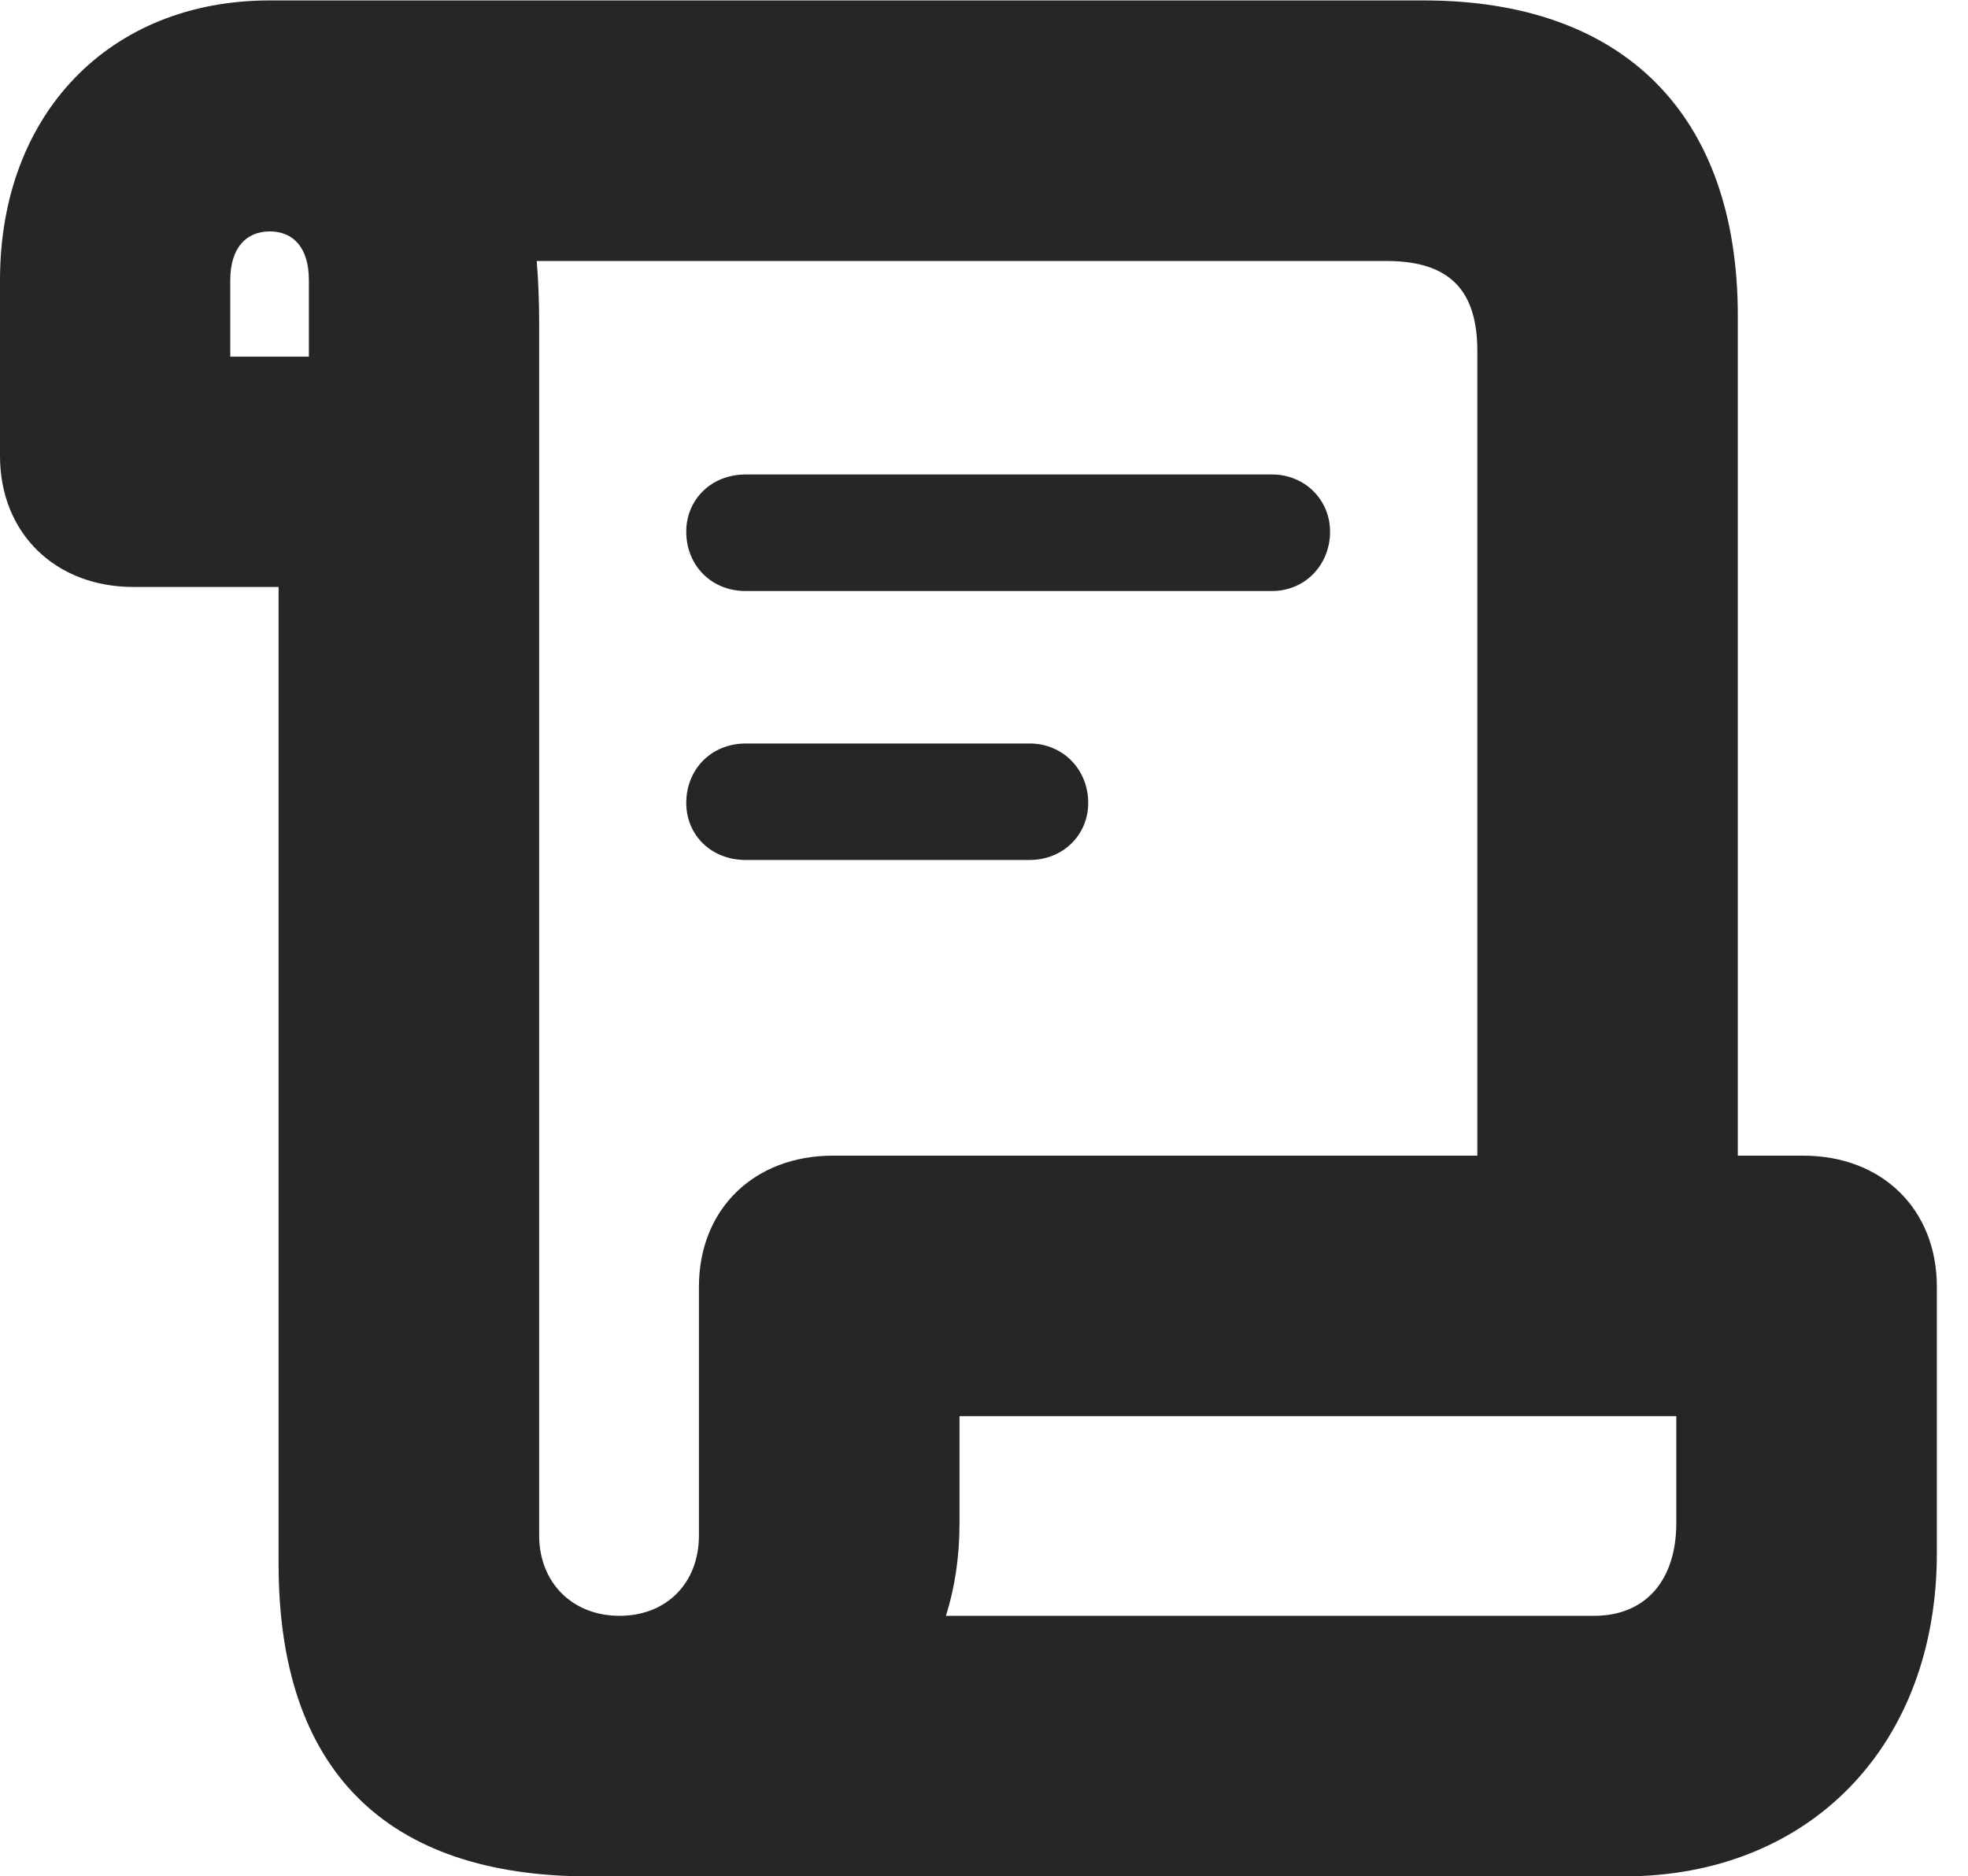 <?xml version="1.0" encoding="UTF-8"?>
<!--Generator: Apple Native CoreSVG 326-->
<!DOCTYPE svg PUBLIC "-//W3C//DTD SVG 1.1//EN" "http://www.w3.org/Graphics/SVG/1.1/DTD/svg11.dtd">
<svg version="1.1" xmlns="http://www.w3.org/2000/svg" xmlns:xlink="http://www.w3.org/1999/xlink"
       viewBox="0 0 22.81 21.747">
       <g>
              <rect height="21.747" opacity="0" width="22.81" x="0" y="0" />
              <path d="M0 5.284C0 6.176 0.637 6.803 1.548 6.803L3.229 6.803L3.229 18.129C3.229 20.508 4.466 21.747 6.831 21.747L18.821 21.747C20.982 21.747 22.449 20.224 22.449 18.002L22.449 14.913C22.449 14.013 21.812 13.394 20.901 13.394L20.142 13.394L20.142 3.661C20.142 1.329 18.821 0.005 16.503 0.005L3.126 0.005C1.274 0.005 0 1.316 0 3.246ZM6.249 17.795L6.249 3.738C6.249 3.494 6.24 3.258 6.221 3.025L16.072 3.025C16.812 3.025 17.123 3.375 17.123 4.068L17.123 13.394L9.652 13.394C8.741 13.394 8.101 14.013 8.101 14.913L8.101 17.795C8.101 18.348 7.725 18.727 7.181 18.727C6.633 18.727 6.249 18.341 6.249 17.795ZM2.669 4.134L2.669 3.246C2.669 2.868 2.858 2.682 3.126 2.682C3.398 2.682 3.58 2.868 3.58 3.246L3.58 4.134ZM10.964 18.727C11.066 18.402 11.121 18.047 11.121 17.658L11.121 16.413L19.429 16.413L19.429 17.651C19.429 18.327 19.063 18.727 18.478 18.727ZM8.644 9.967L11.933 9.967C12.322 9.967 12.613 9.676 12.613 9.306C12.613 8.92 12.322 8.617 11.933 8.617L8.644 8.617C8.24 8.617 7.954 8.92 7.954 9.306C7.954 9.676 8.24 9.967 8.644 9.967ZM8.644 6.85L14.743 6.85C15.124 6.85 15.416 6.549 15.416 6.162C15.416 5.793 15.124 5.499 14.743 5.499L8.644 5.499C8.24 5.499 7.954 5.793 7.954 6.162C7.954 6.549 8.24 6.85 8.644 6.85Z"
                     fill="currentColor" fill-opacity="0.85" />
       </g>
</svg>
